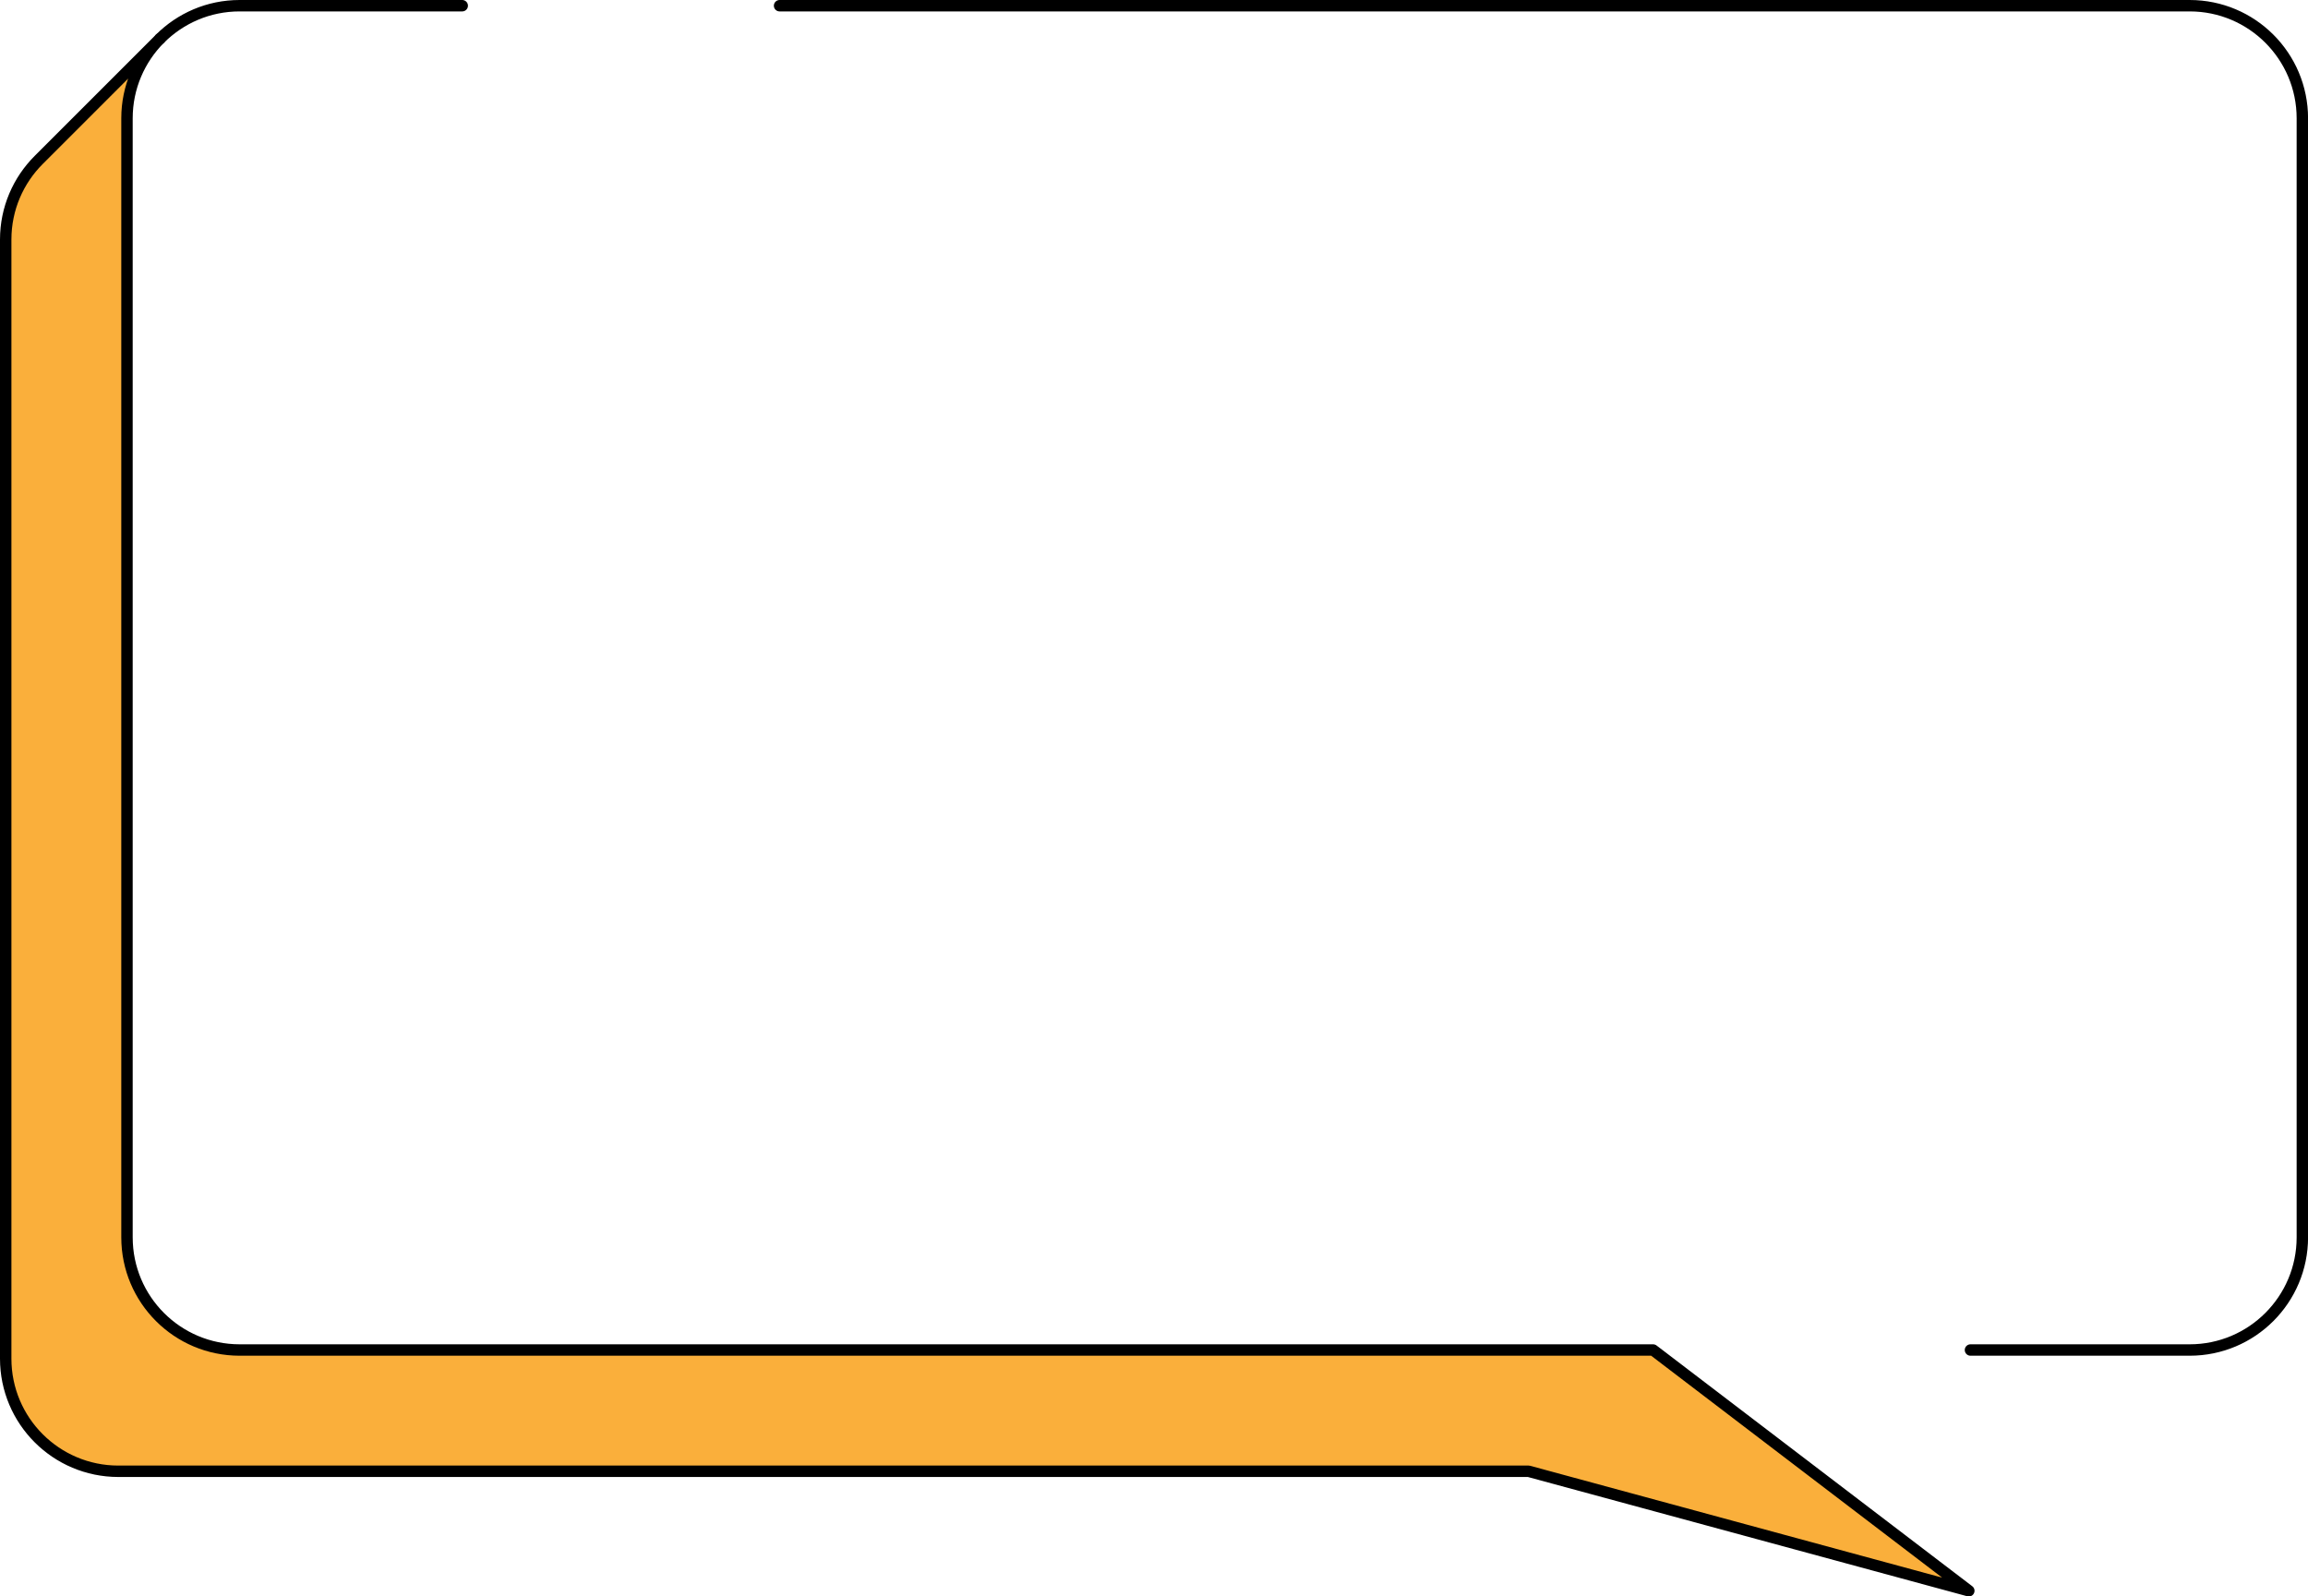 <?xml version="1.0" encoding="UTF-8"?><svg id="_レイヤー_2" xmlns="http://www.w3.org/2000/svg" viewBox="0 0 404.39 279.75"><defs><style>.cls-1{fill:#faaf3b;}.cls-2{fill:none;stroke:#000;stroke-linecap:round;stroke-linejoin:round;stroke-width:2px;}</style></defs><g id="_レイヤー_4"><path class="cls-2" d="M136.59,1h247.07c10.9,0,19.74,8.84,19.74,19.74V216.83c0,10.9-8.84,19.74-19.74,19.74h-38.41"/><g><path class="cls-1" d="M344.96,278.75l-77.13-20.94H20.74c-10.9,0-19.74-8.84-19.74-19.74V41.98c0-5.45,2.21-10.38,5.78-13.95L28.03,6.78c-3.57,3.57-5.78,8.51-5.78,13.95V216.83c0,10.9,8.83,19.74,19.74,19.74h247.65l55.32,42.19Z"/><g><path class="cls-2" d="M28.03,6.78c-3.57,3.57-5.78,8.51-5.78,13.95V216.83c0,10.9,8.83,19.74,19.74,19.74h247.65l55.32,42.19-77.13-20.94H20.74c-10.9,0-19.74-8.84-19.74-19.74V41.98c0-5.45,2.21-10.38,5.78-13.95L28.03,6.78Z"/><path class="cls-2" d="M80.99,1H41.98c-5.45,0-10.38,2.21-13.95,5.78"/></g></g></g></svg>